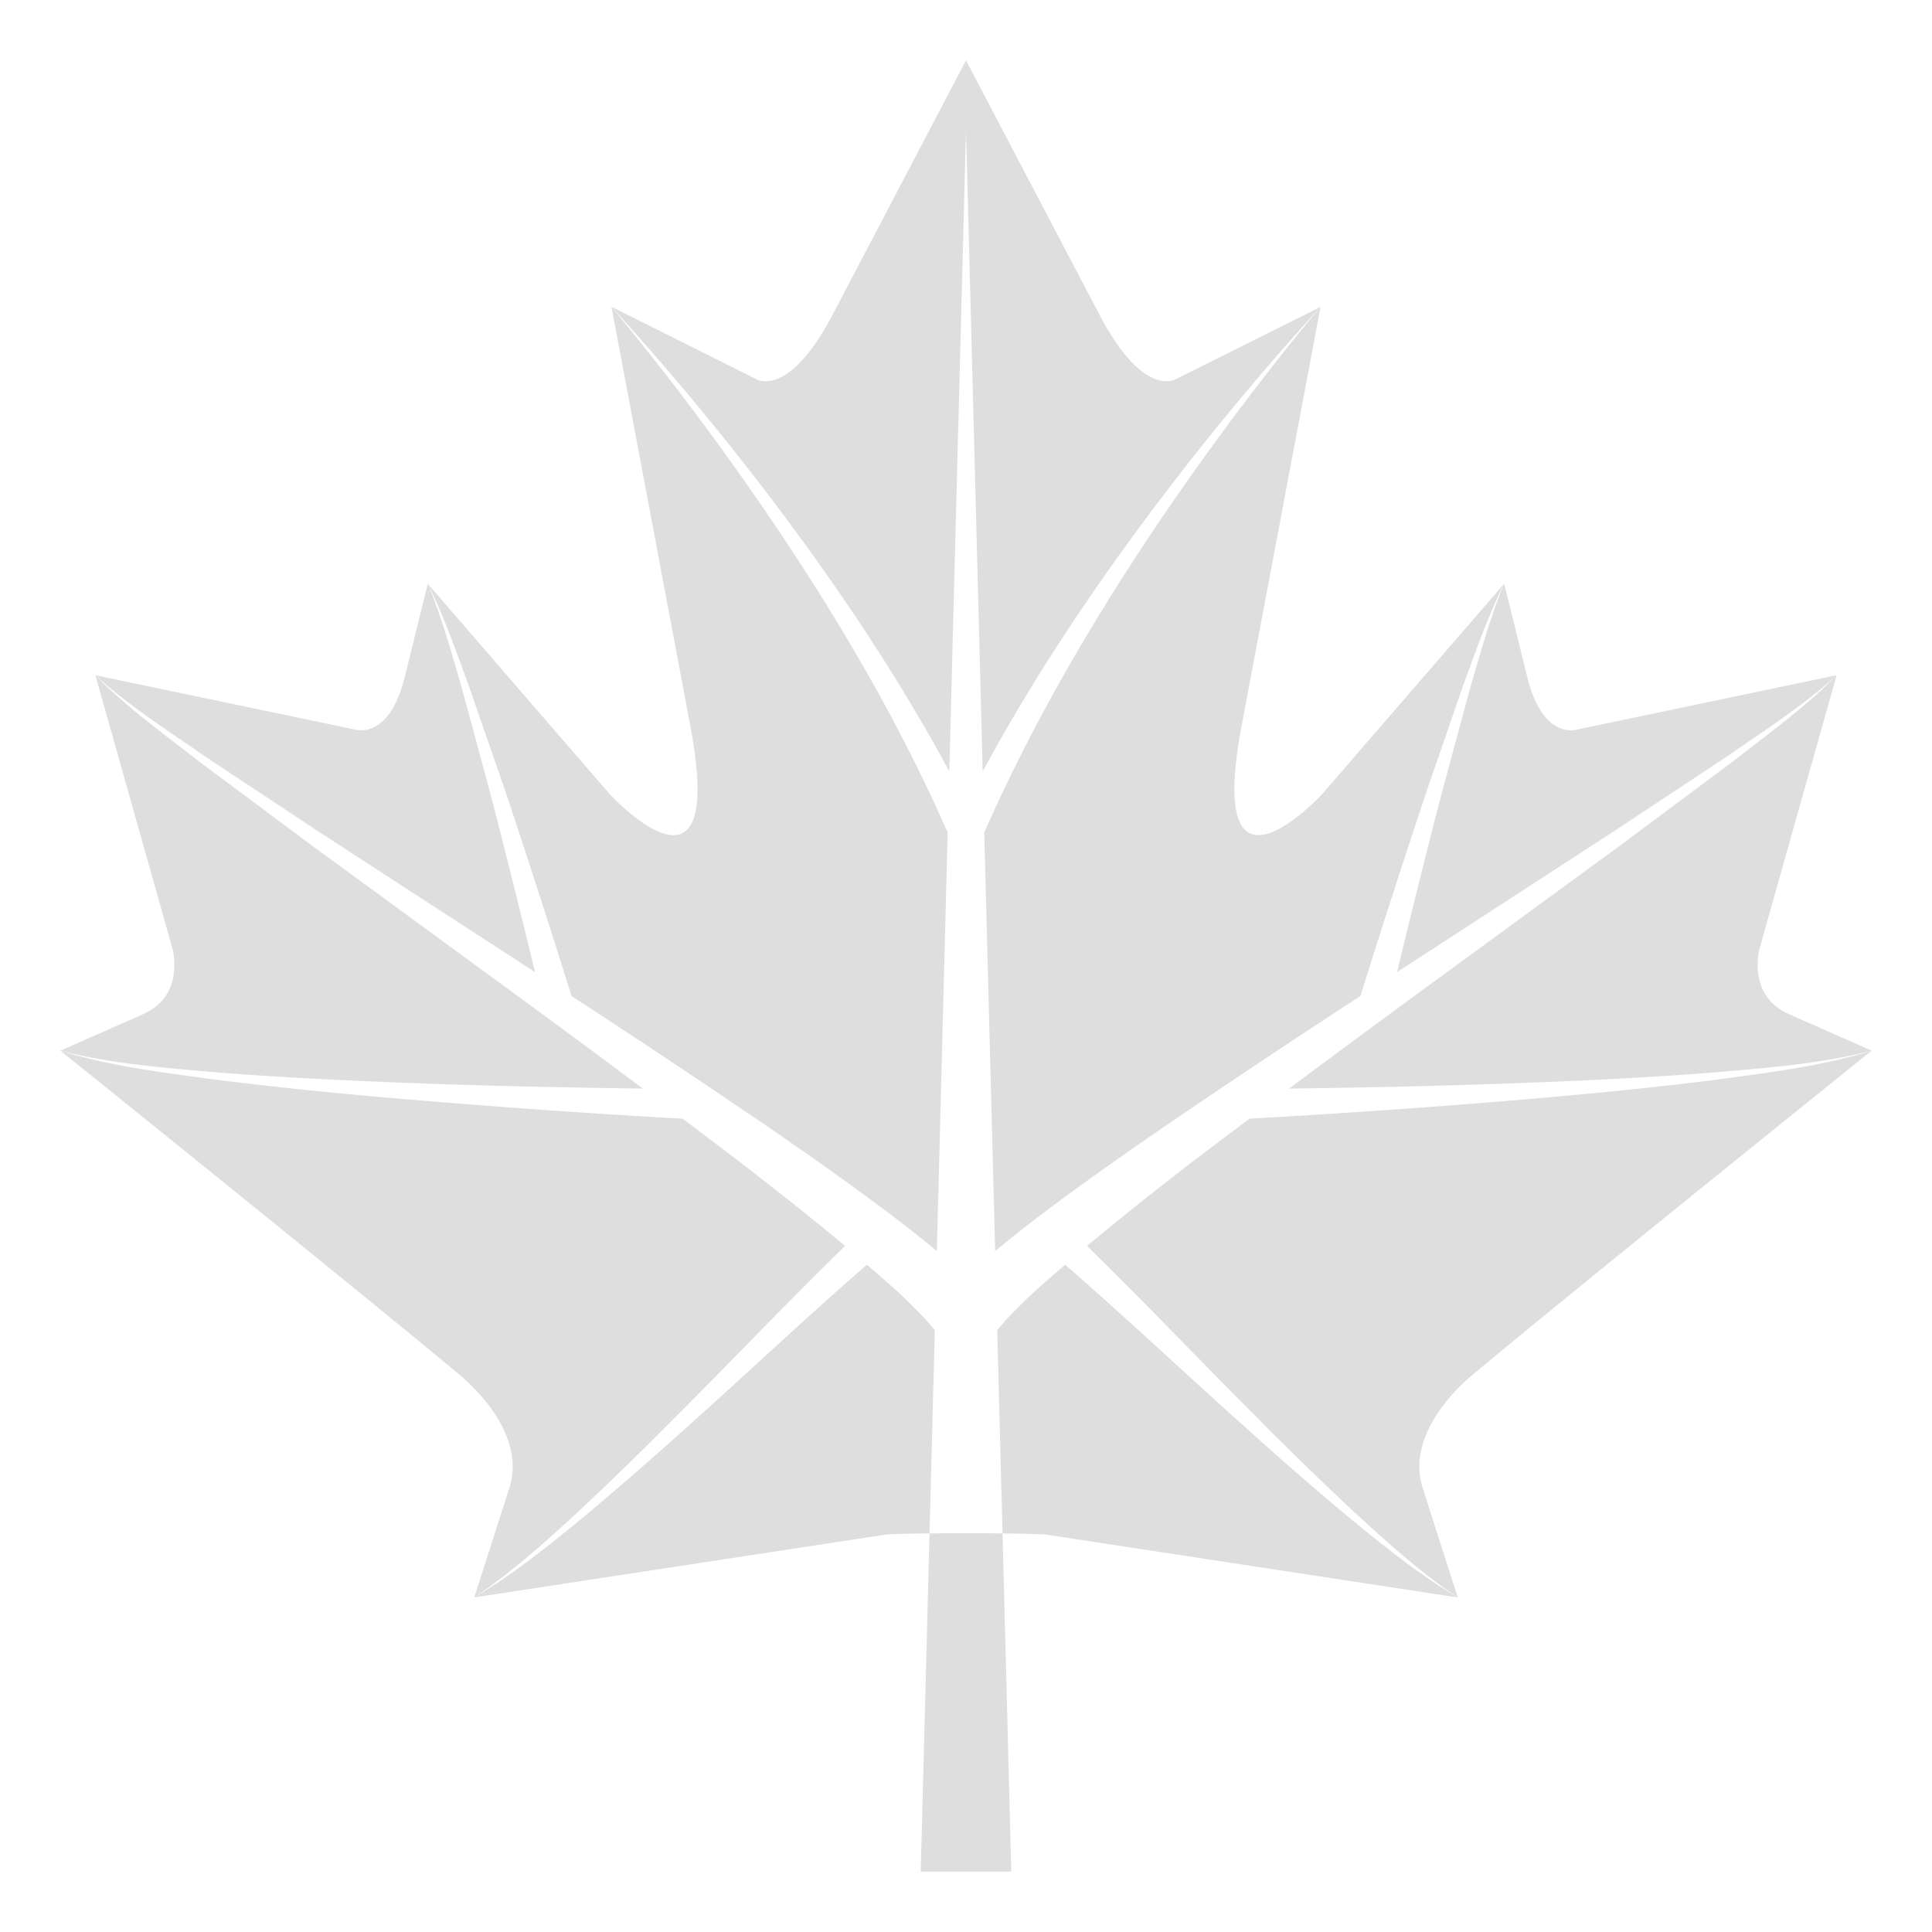 <svg xmlns="http://www.w3.org/2000/svg" width="42" height="42" viewBox="0 0 64 64"><path fill="#DEDEDE" d="M16.744 26.221a368.42 368.42 0 0 1 2.189 6.775a349.05 349.05 0 0 1 6.637 4.422c1.24.854 2.475 1.721 3.689 2.631a42.02 42.02 0 0 1 1.775 1.395l.359-13.863c-1.357-3.096-3.029-6.053-4.875-8.904a91.015 91.015 0 0 0-6.262-8.512l2.613 13.889c1.221 6.502-2.68 2.242-2.68 2.242l-6.02-6.959c.549 1.098.949 2.262 1.371 3.41z"/><path fill="#DEDEDE" d="m10.516 27.523l7.207 4.68a380.152 380.152 0 0 0-1.459-5.84l-.957-3.541c-.344-1.172-.664-2.355-1.135-3.486l-.77 3.111c-.426 1.713-1.254 1.777-1.559 1.738L3.16 22.367c1.107 1.012 2.377 1.82 3.607 2.674zm22.089.057l.361 13.863a42.984 42.984 0 0 1 1.773-1.395c1.217-.91 2.451-1.777 3.691-2.631a345.754 345.754 0 0 1 6.635-4.422a381.764 381.764 0 0 1 2.191-6.775l1.199-3.475c.424-1.148.824-2.313 1.373-3.41l-6.02 6.959s-3.902 4.26-2.68-2.242l2.617-13.889l-.007.003a90.963 90.963 0 0 0-6.261 8.509c-1.84 2.852-3.514 5.809-4.872 8.905"/><path fill="#DEDEDE" d="M31.447 25.553L32 4.289l.553 21.264c1.346-2.49 2.877-4.871 4.516-7.158a90.832 90.832 0 0 1 6.673-8.228L38.91 12.58c-.275.109-1.229.246-2.492-2.16L32 2l-4.416 8.42c-1.264 2.406-2.217 2.27-2.494 2.16l-4.832-2.416a91.106 91.106 0 0 1 6.674 8.23c1.64 2.288 3.17 4.669 4.515 7.159m16.289.81a355.657 355.657 0 0 0-1.457 5.84l7.205-4.68l3.75-2.482c1.229-.854 2.5-1.662 3.607-2.674l-8.684 1.818c-.301.039-1.135-.025-1.559-1.738l-.77-3.111c-.473 1.131-.791 2.314-1.135 3.486zm-35.189 9.471c2.914.123 5.834.188 8.75.227a533.397 533.397 0 0 0-3.803-2.814l-7.264-5.313l-3.609-2.689c-1.182-.922-2.408-1.803-3.461-2.877l2.576 9.137c.109.656.061 1.629-1.018 2.102L2 34.805c1.715.445 3.49.568 5.248.725c1.764.136 3.531.23 5.299.304m28.752 11.488c-2.018-1.801-3.988-3.666-6.014-5.426c-.375.324-.754.645-1.109.977c-.418.395-.83.799-1.141 1.195l.175 6.729c.671.007 1.226.02 1.448.039l13.633 2.082c-1.283-.764-2.455-1.705-3.609-2.654a114.16 114.16 0 0 1-3.383-2.942"/><path fill="#DEDEDE" d="M56.777 35.777c-1.76.221-3.523.398-5.289.557c-3.363.299-6.729.531-10.1.725c-.693.523-1.389 1.041-2.074 1.57a114.605 114.605 0 0 0-3.307 2.645c1.922 1.871 3.748 3.805 5.635 5.686a113.449 113.449 0 0 0 3.205 3.117c1.096 1.008 2.205 2.008 3.443 2.842l-1.162-3.631c-.533-1.662 1.008-3.211 1.645-3.74C52.037 42.814 62 34.805 62 34.805c-1.695.527-3.469.732-5.223.972m-26.951 7.096c-.355-.332-.734-.652-1.109-.977c-2.027 1.76-3.996 3.625-6.014 5.426a116.816 116.816 0 0 1-3.385 2.941c-1.154.949-2.324 1.891-3.609 2.654l13.633-2.082c.225-.02.779-.032 1.45-.039l.175-6.729c-.313-.395-.725-.799-1.141-1.194"/><path fill="#DEDEDE" d="m53.77 27.934l-7.264 5.313a654.517 654.517 0 0 0-3.803 2.814c2.918-.039 5.836-.104 8.752-.227c1.768-.074 3.533-.168 5.297-.305c1.758-.156 3.533-.279 5.248-.725l-2.717-1.199c-1.078-.473-1.129-1.445-1.018-2.102l2.576-9.137c-1.053 1.074-2.281 1.955-3.463 2.877zM22.357 46.959c1.887-1.881 3.713-3.814 5.637-5.686c-1.08-.9-2.189-1.777-3.309-2.645c-.686-.529-1.381-1.047-2.072-1.57a320.898 320.898 0 0 1-10.1-.725a149.106 149.106 0 0 1-5.291-.557c-1.751-.239-3.527-.444-5.222-.971c0 0 9.963 8.01 13.229 10.742c.637.529 2.176 2.078 1.645 3.74l-1.164 3.631c1.238-.834 2.35-1.834 3.445-2.842a113.342 113.342 0 0 0 3.202-3.117m8.435 3.838L30.5 62h3l-.29-11.203c-.757-.009-1.661-.009-2.418 0"/></svg>
